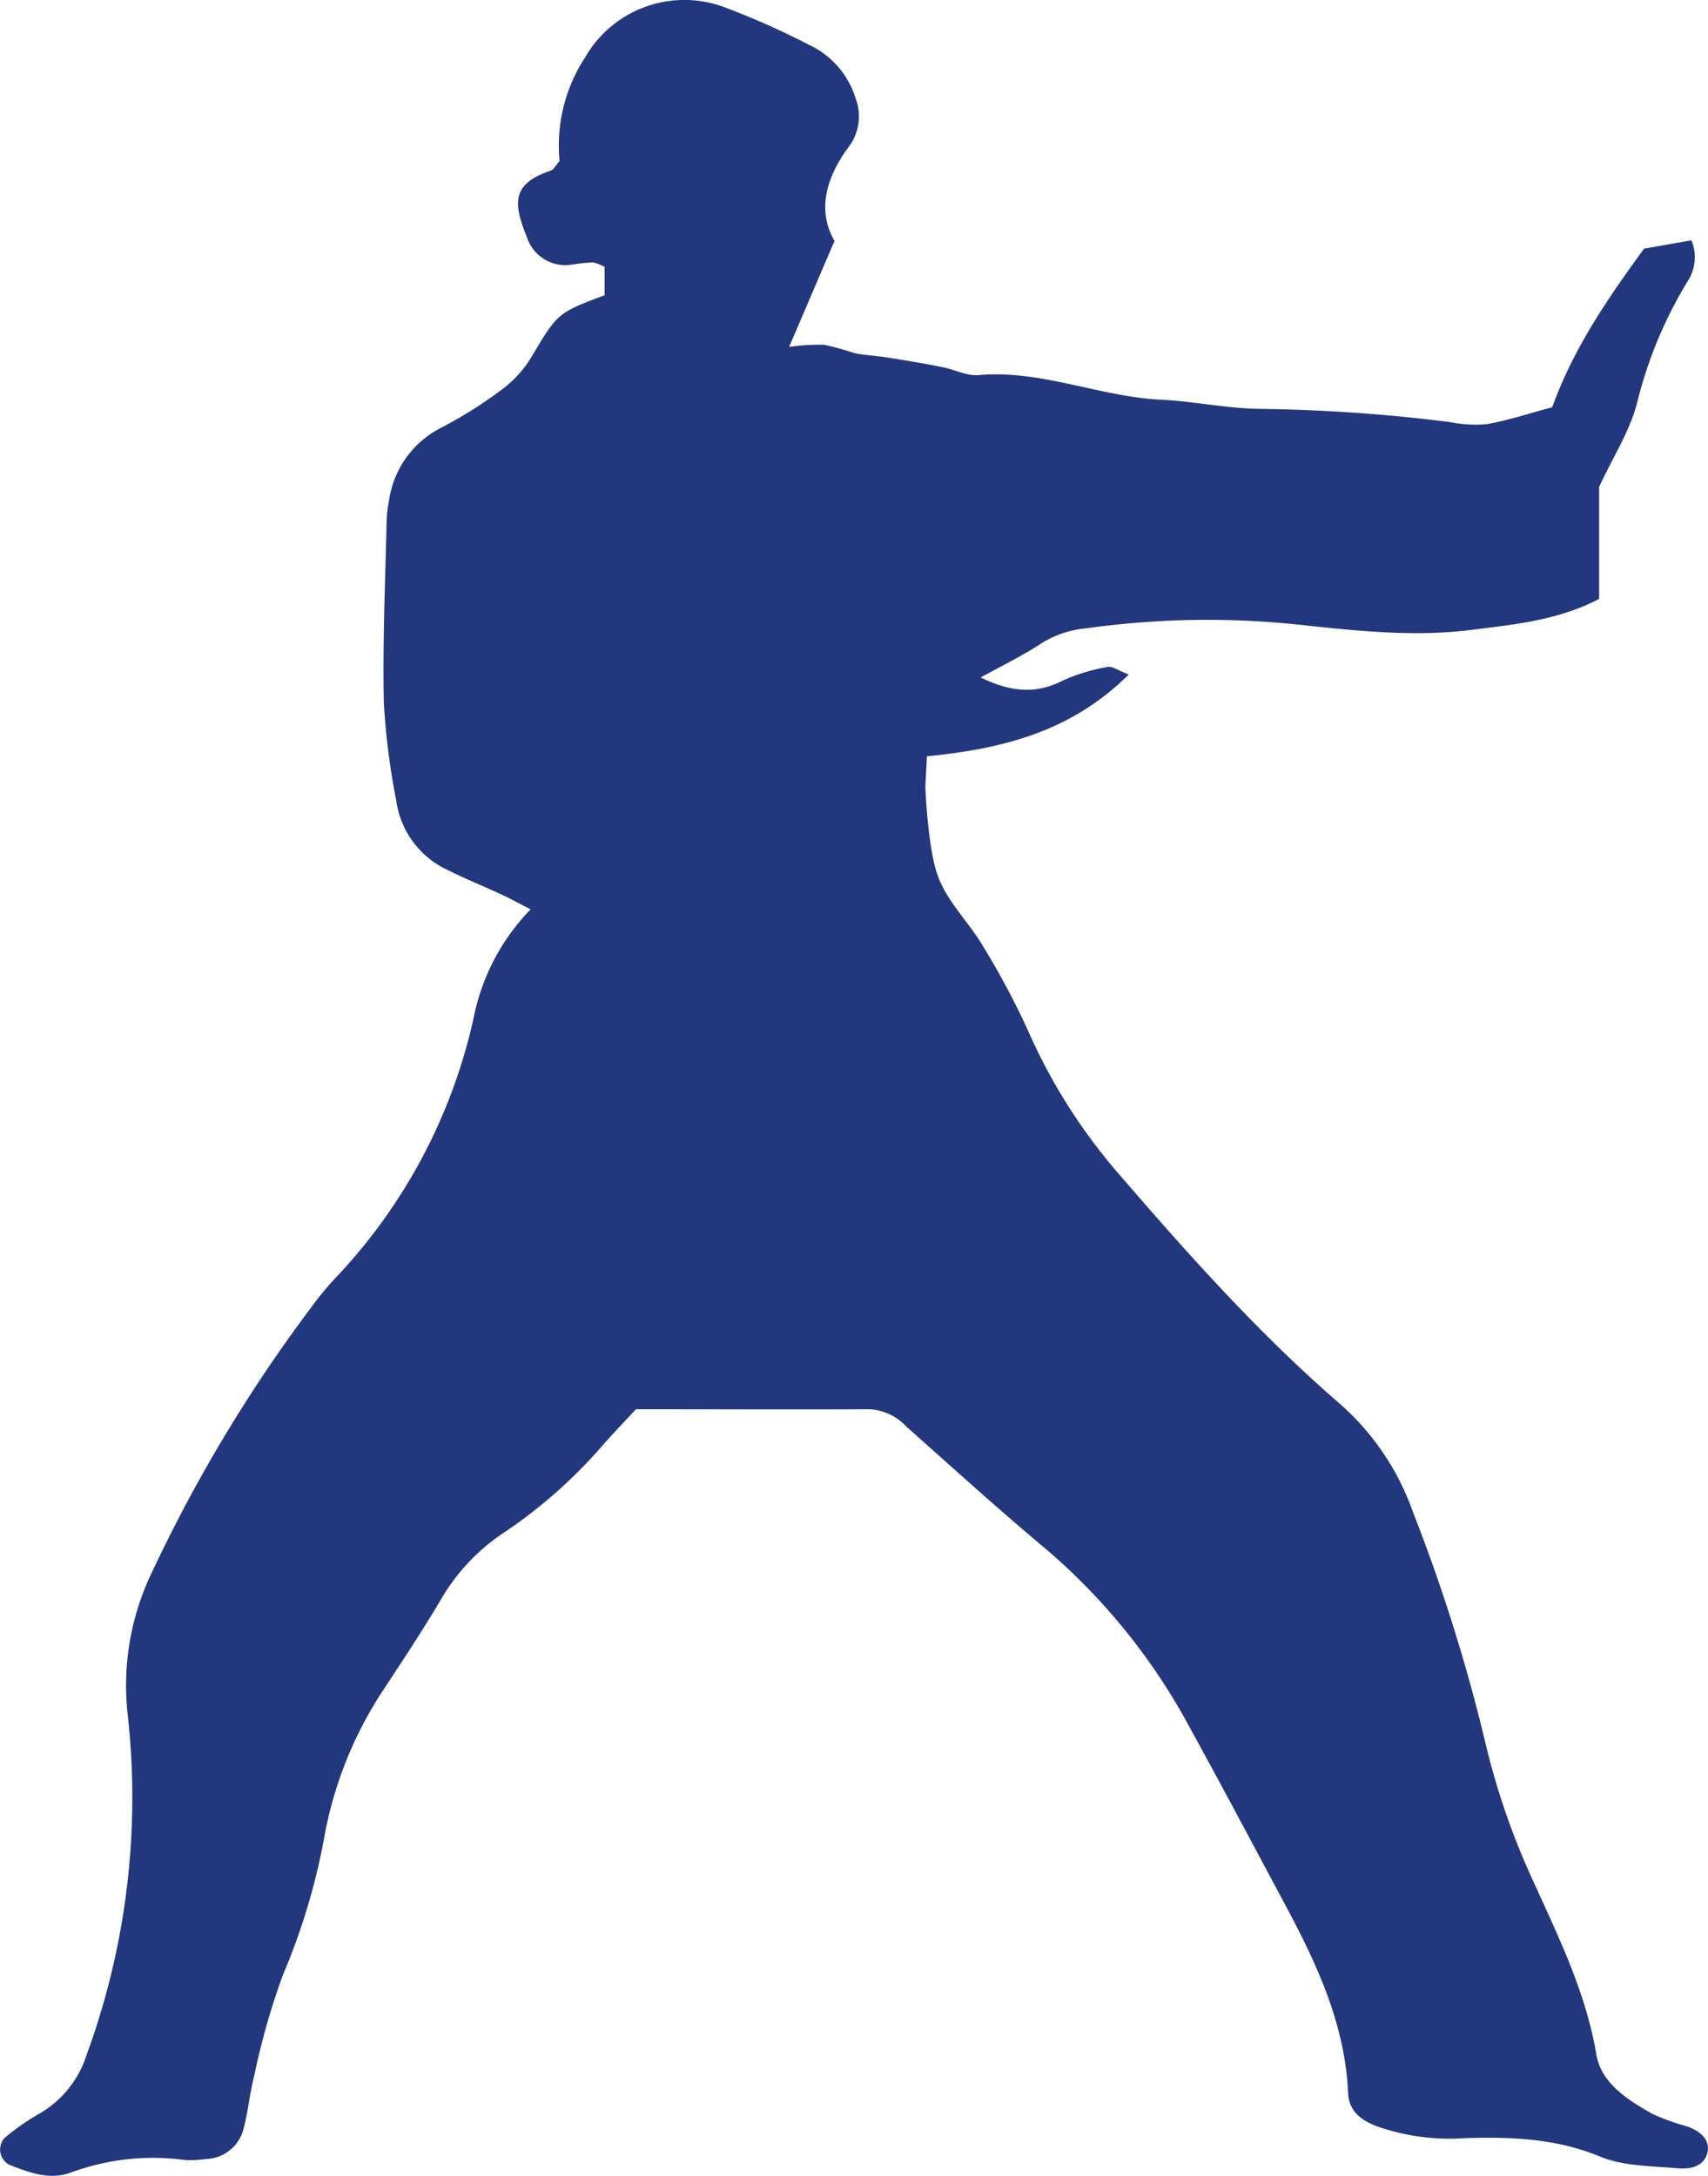 <svg id="Component_5_17" data-name="Component 5 – 17" xmlns="http://www.w3.org/2000/svg" width="167.667" height="213.521" viewBox="0 0 167.667 213.521">
  <path id="Path_25" data-name="Path 25" d="M97.335,61.971V59.245A4.262,4.262,0,0,0,96.2,58.8a18.356,18.356,0,0,0-2.054.214,3.97,3.97,0,0,1-4.459-2.746c-1.389-3.408-1.389-5.219,2.386-6.485.274-.1.45-.487.841-.935A15.75,15.75,0,0,1,95.4,38.717a11.241,11.241,0,0,1,13.886-4.888,75.92,75.92,0,0,1,8.038,3.583,8.6,8.6,0,0,1,4.655,5.3,4.977,4.977,0,0,1-.724,4.81c-2.132,2.882-3.11,6.154-1.349,9.173-1.565,3.622-2.953,6.894-4.459,10.4a21.107,21.107,0,0,1,3.423-.214,26.908,26.908,0,0,1,2.973.818c1.017.214,2.054.253,3.071.409,1.878.292,3.736.6,5.594.974,1.193.234,2.386.876,3.52.779,6.18-.545,11.891,2.123,17.934,2.415,3.266.156,6.532.876,9.8.9a164.856,164.856,0,0,1,18.6,1.3,12.641,12.641,0,0,0,3.618.195c2.19-.409,4.322-1.11,6.376-1.655,2.132-5.9,5.554-10.809,9.016-15.561,1.741-.312,3.207-.565,4.655-.818a4.32,4.32,0,0,1-.411,4.07A42.365,42.365,0,0,0,198.7,72.546c-.7,2.766-2.347,5.3-3.736,8.277v11c-3.97,2.084-8.273,2.512-12.517,3.038-5.359.682-10.718.156-16.057-.409a85.416,85.416,0,0,0-21.729.253,10.03,10.03,0,0,0-4.361,1.422c-1.838,1.227-3.872,2.2-6.043,3.408,2.836,1.383,5.339,1.694,8.038.312a17.988,17.988,0,0,1,4.4-1.344c.509-.1,1.134.39,2.093.74-5.672,5.628-12.419,7.3-19.812,8.024-.059,1.091-.156,3.038-.156,3.038s.235,5.979,1.213,8.667c.9,2.512,3.031,4.557,4.44,6.914a78.635,78.635,0,0,1,4.381,8.2,55.545,55.545,0,0,0,8.781,13.964c6.884,7.985,13.886,15.853,21.885,22.767a25.308,25.308,0,0,1,7.158,10.595,170.241,170.241,0,0,1,7.119,22.669,71.889,71.889,0,0,0,4.733,13.652c2.484,5.492,5.144,10.867,6.161,16.944.469,2.785,3.071,4.46,5.515,5.823a22.063,22.063,0,0,0,3.4,1.227c1.525.545,2.23,1.461,1.995,2.532s-1.173,1.714-2.895,1.577c-2.582-.234-5.339-.195-7.647-1.149-4.322-1.792-8.742-1.948-13.241-1.811a21.58,21.58,0,0,1-8.684-1.169c-1.565-.6-2.738-1.48-2.816-3.291-.313-6.933-3.227-12.971-6.434-18.93-3.012-5.628-6-11.257-9.075-16.846A60.809,60.809,0,0,0,140.6,185.017c-4.635-3.876-9.114-7.946-13.632-11.958a5.311,5.311,0,0,0-3.638-1.714c-7.608.039-15.216,0-22.922,0-1.056,1.149-2.132,2.259-3.149,3.408a48.662,48.662,0,0,1-9.642,8.589,19.831,19.831,0,0,0-6.356,6.68c-1.838,3.116-3.853,6.135-5.848,9.173a38.622,38.622,0,0,0-5.633,14.353,63.8,63.8,0,0,1-4.029,13.321,70.228,70.228,0,0,0-2.816,9.913c-.43,1.655-.587,3.408-1.017,5.064a3.921,3.921,0,0,1-3.716,3.077,10.57,10.57,0,0,1-2.073.1,23.276,23.276,0,0,0-11.187,1.227c-2.093.779-4.088,0-6.043-.76a1.691,1.691,0,0,1-.469-2.629,22.186,22.186,0,0,1,3.364-2.357A10.259,10.259,0,0,0,46.5,234.66a73.331,73.331,0,0,0,3.99-33.6,25.65,25.65,0,0,1,2.543-14,147.6,147.6,0,0,1,15.47-25.669,31.827,31.827,0,0,1,2.288-2.8,53.907,53.907,0,0,0,13.69-25.669,21.18,21.18,0,0,1,5.593-10.634c-1.173-.6-2.034-1.071-2.914-1.48-1.721-.8-3.481-1.5-5.183-2.357a8.833,8.833,0,0,1-5.085-6.758,71.762,71.762,0,0,1-1.232-9.718c-.117-5.862.137-11.724.274-17.586a10.571,10.571,0,0,1,.215-2.064,9.518,9.518,0,0,1,5.144-7.3,42.623,42.623,0,0,0,6.122-3.876,10.945,10.945,0,0,0,2.719-3.038c2.582-4.324,2.543-4.343,7.236-6.1Z" transform="translate(-37.983 -33.05)" fill="#23377f"/>
</svg>
